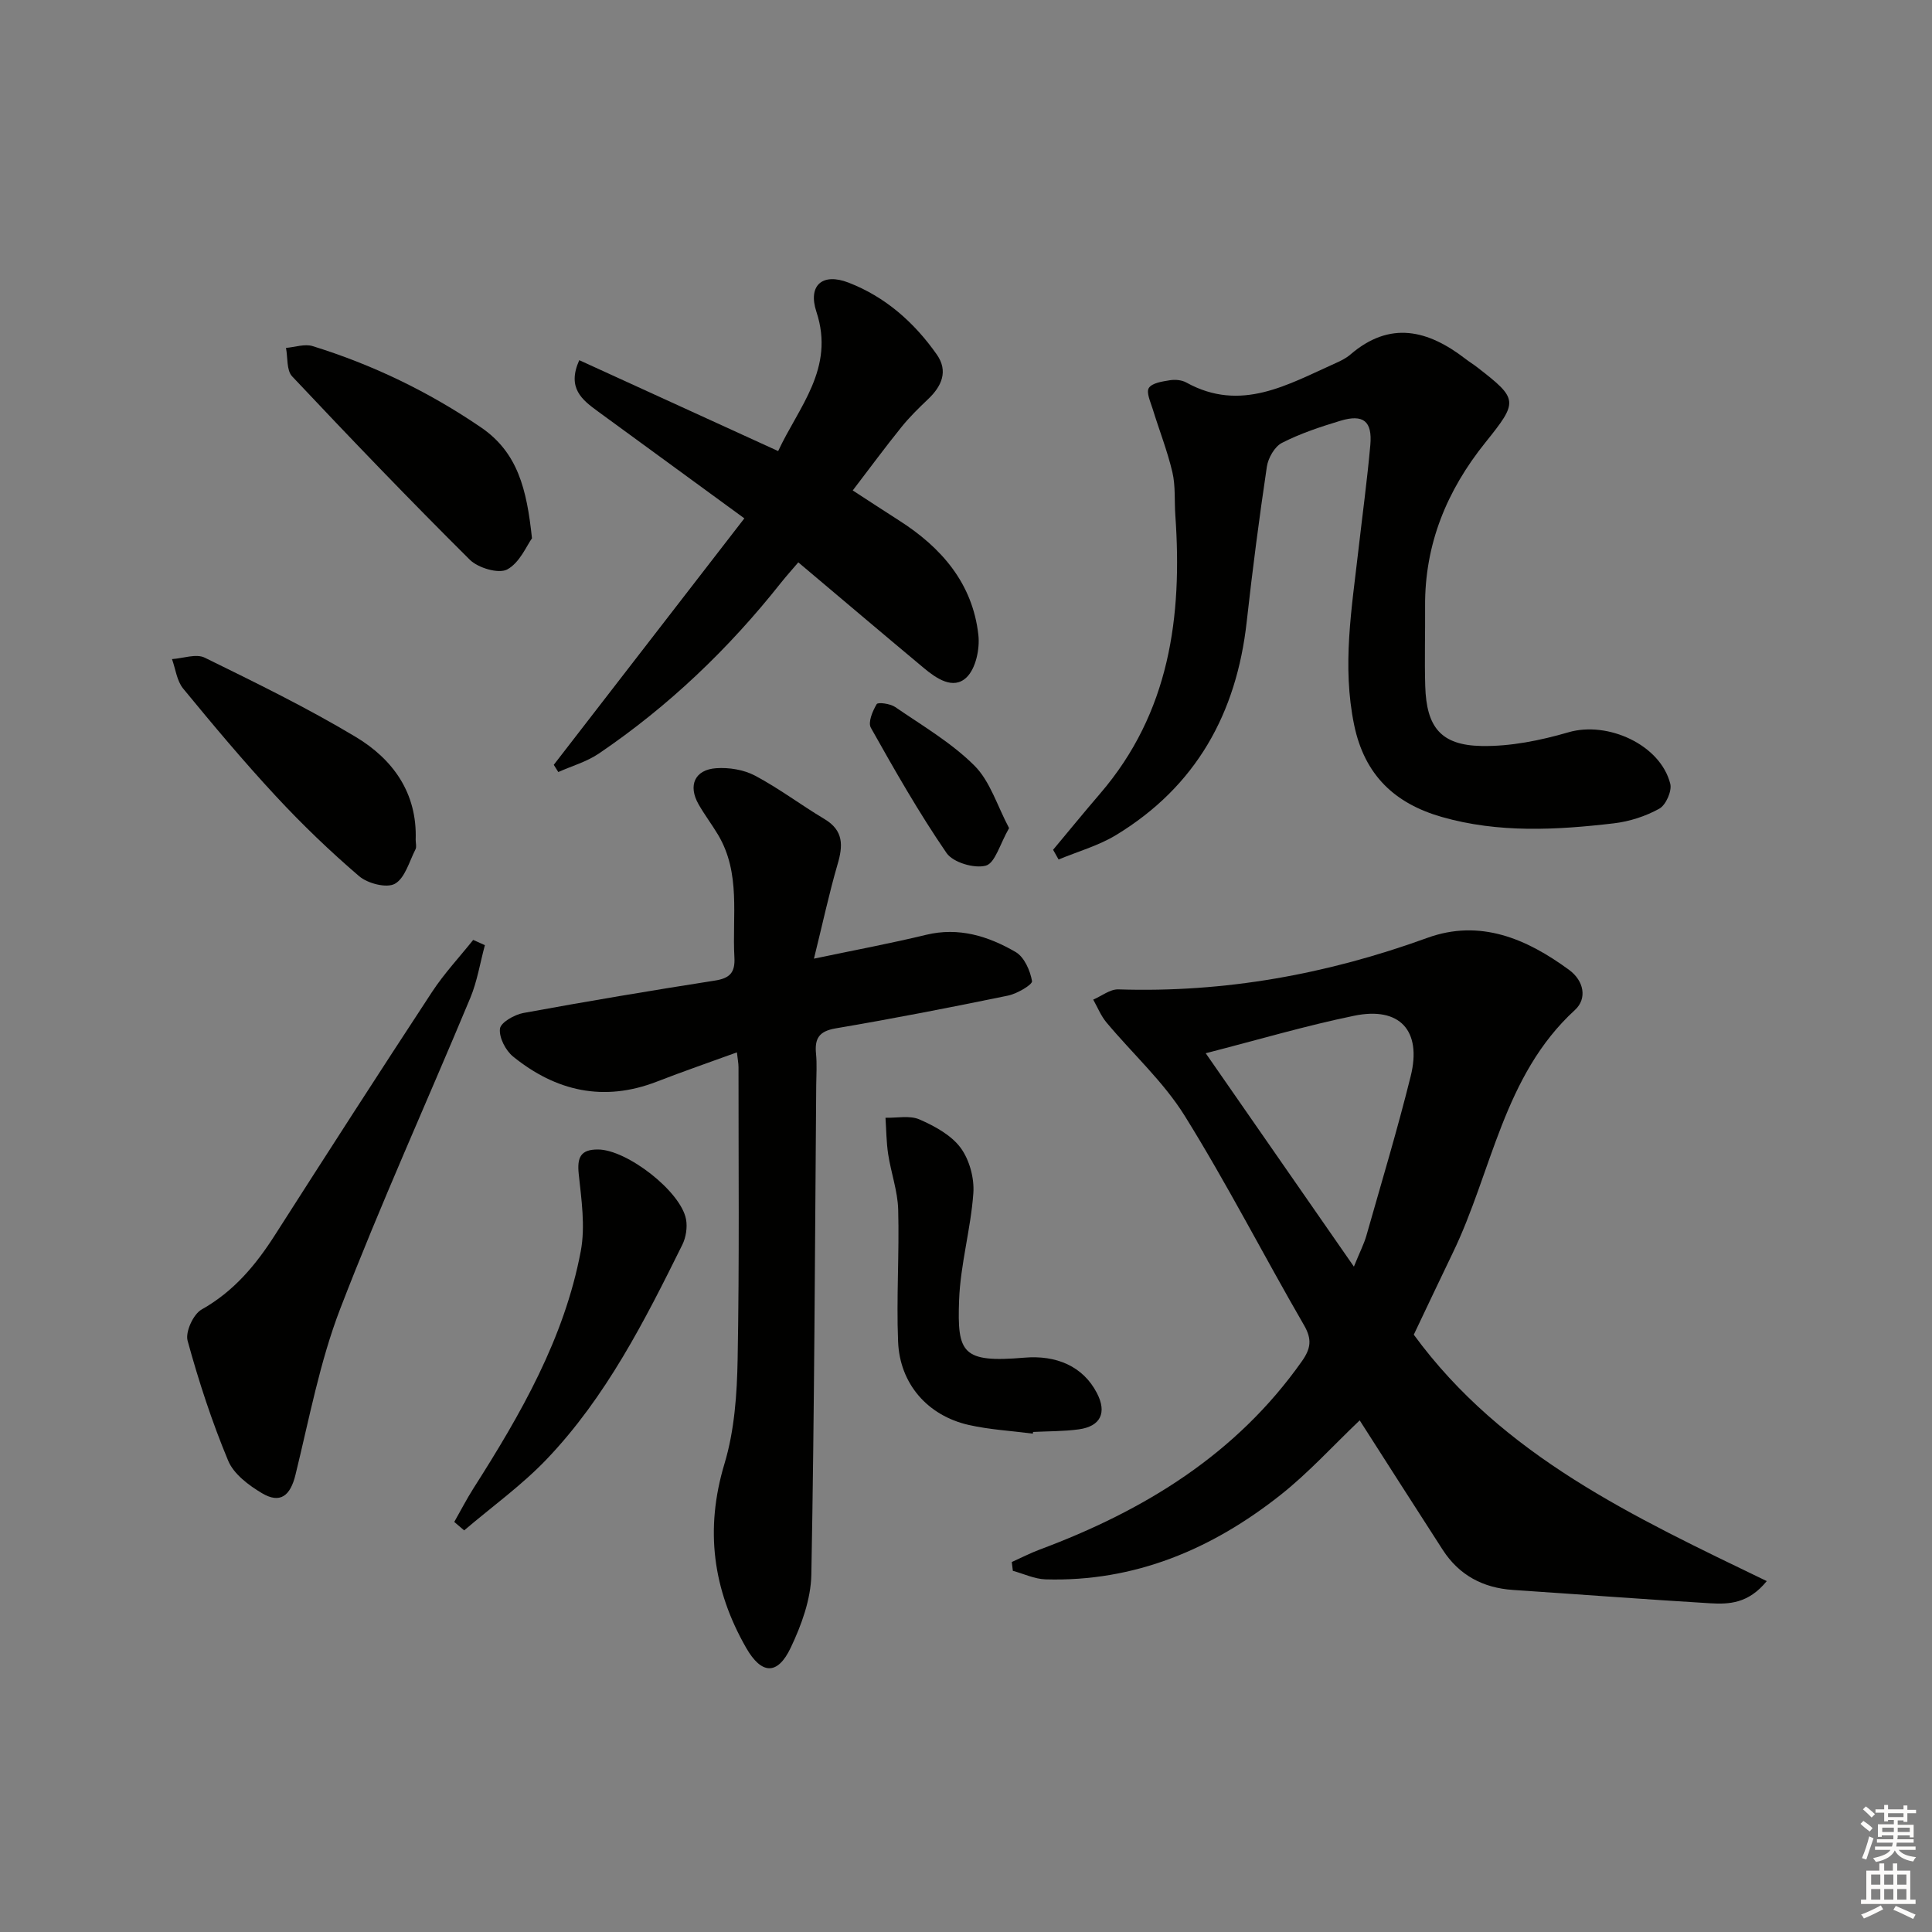 <svg enable-background="new 0 0 400 400" viewBox="0 0 400 400" xmlns="http://www.w3.org/2000/svg"><rect x="0" y="0" width="400" height="400" fill="#808080" stroke="none"/><g fill="#010100"><path d="m365.79 327.35c-3.82 4.68-7.83 4.82-11.74 4.59-13.6-.82-27.2-1.85-40.8-2.76-6.22-.42-11.16-3.05-14.56-8.32-5.76-8.91-11.46-17.86-17.18-26.79-5.54 5.27-10.58 10.85-16.4 15.45-14.18 11.22-30.18 18.01-48.64 17.47-2.27-.07-4.51-1.15-6.77-1.77-.07-.61-.15-1.21-.22-1.82 1.94-.87 3.83-1.85 5.81-2.59 21.63-8.07 40.66-19.7 54.26-38.99 1.84-2.62 2.13-4.52.43-7.46-8.33-14.39-15.91-29.22-24.69-43.33-4.4-7.08-10.83-12.89-16.23-19.37-1.14-1.37-1.83-3.12-2.72-4.7 1.73-.74 3.49-2.17 5.19-2.12 22.05.72 43.26-3.14 63.97-10.66 10.93-3.97 20.57.17 29.37 6.63 3.07 2.25 3.78 5.94 1.2 8.3-14.86 13.61-17.12 33.42-25.29 50.29-2.74 5.67-5.42 11.37-8.07 16.93 18.36 25.11 45.52 37.7 73.08 51.02zm-85.48-65.11c1.25-3.08 2.1-4.71 2.59-6.43 3.12-10.98 6.42-21.92 9.17-33 2.34-9.45-2.27-14.46-11.71-12.51-9.99 2.05-19.8 4.96-30.73 7.76 10.23 14.72 20.03 28.84 30.68 44.18z"/><path d="m168.52 198.48c8.68-1.82 15.98-3.18 23.19-4.93 6.8-1.65 12.9.27 18.56 3.55 1.79 1.04 3.02 3.84 3.4 6.02.13.73-3.09 2.62-4.98 3.01-11.85 2.44-23.73 4.76-35.66 6.78-3.47.59-4.39 2.1-4.08 5.27.21 2.14.06 4.33.04 6.49-.27 33.79-.38 67.57-1.01 101.35-.1 5.09-2.04 10.43-4.27 15.12-2.74 5.77-6.06 5.55-9.22.04-6.91-12.07-8.59-24.54-4.49-38.15 2.07-6.88 2.59-14.4 2.72-21.65.37-20.14.17-40.3.18-60.45 0-.79-.17-1.58-.33-3.05-5.75 2.09-11.2 3.97-16.58 6.06-10.99 4.26-20.88 2-29.76-5.19-1.55-1.26-2.93-3.93-2.72-5.76.14-1.29 2.99-2.92 4.84-3.26 13.18-2.42 26.41-4.64 39.65-6.71 3.09-.48 4.23-1.64 4.05-4.82-.48-8.56 1.37-17.4-3.39-25.38-1.28-2.14-2.8-4.14-4.03-6.3-2.22-3.89-.8-7.16 3.64-7.47 2.66-.19 5.74.31 8.07 1.55 4.97 2.64 9.51 6.08 14.35 8.97 3.99 2.38 3.87 5.49 2.71 9.41-1.75 6.01-3.06 12.15-4.88 19.5z"/><path d="m218.03 175.94c3.25-3.89 6.46-7.82 9.76-11.66 14.36-16.72 17.03-36.59 15.55-57.58-.21-2.98.06-6.07-.61-8.94-1.04-4.43-2.73-8.7-4.07-13.06-.45-1.46-1.39-3.47-.8-4.38.68-1.04 2.78-1.34 4.32-1.59 1.1-.18 2.47-.07 3.42.46 11.33 6.27 21.04.41 30.94-4.01 1.06-.47 2.14-1.01 3.01-1.75 8.25-7.11 16.12-5.1 23.86.87.79.61 1.65 1.13 2.43 1.74 8.53 6.6 8.54 7.05 1.68 15.59-7.96 9.9-12.57 21.05-12.47 33.93.04 5.5-.13 11 .03 16.49.25 8.5 3.23 12.25 11.66 12.4 6 .11 12.2-1.15 18-2.84 8.09-2.36 19.02 2.55 21.07 10.66.38 1.5-.91 4.41-2.27 5.16-2.83 1.57-6.16 2.65-9.4 3.03-11.92 1.4-23.91 2.04-35.64-1.32-9.67-2.77-15.98-8.6-18.14-19.06-2.53-12.23-.49-24.14.88-36.16.83-7.26 1.82-14.51 2.47-21.78.44-4.95-1.45-6.46-6.21-5.02-4.12 1.25-8.27 2.62-12.08 4.57-1.52.77-2.86 3.13-3.13 4.93-1.59 10.66-2.98 21.36-4.17 32.08-2.1 19.01-10.51 34.14-27.04 44.18-3.65 2.22-7.92 3.41-11.91 5.07-.36-.66-.75-1.33-1.14-2.01z"/><path d="m154.11 107.32c-10.95-8-20.6-15.06-30.26-22.1-3.31-2.42-6.52-4.85-3.92-10.65 13.6 6.22 27.09 12.39 41.18 18.82 4.23-9.13 11.8-17.11 7.92-28.83-1.81-5.48 1.23-8.14 6.64-6.05 7.62 2.94 13.6 8.23 18.27 14.87 2.43 3.45 1.05 6.58-1.82 9.29-1.93 1.83-3.84 3.71-5.5 5.77-3.33 4.13-6.48 8.4-10.07 13.1 3.32 2.16 6.44 4.2 9.58 6.21 8.79 5.61 15.23 13.01 16.43 23.69.33 2.9-.53 6.99-2.47 8.83-2.75 2.6-6.23.2-8.84-1.98-8.55-7.13-17.04-14.34-25.97-21.86-1.32 1.55-2.5 2.86-3.6 4.24-10.81 13.66-23.28 25.57-37.7 35.35-2.51 1.7-5.58 2.57-8.39 3.82-.31-.5-.62-1-.94-1.49 13.03-16.84 26.05-33.68 39.46-51.03z"/><path d="m100.39 195.69c-.99 3.65-1.58 7.46-3.02 10.92-8.94 21.46-18.57 42.65-26.92 64.33-4.25 11.03-6.44 22.87-9.28 34.42-1.06 4.32-3.14 6.04-6.93 3.79-2.75-1.63-5.85-3.96-7-6.73-3.36-8.06-6.09-16.41-8.4-24.84-.5-1.82 1.18-5.49 2.9-6.46 6.66-3.74 11.22-9.21 15.21-15.46 10.75-16.82 21.55-33.6 32.5-50.29 2.5-3.81 5.66-7.19 8.52-10.77.8.36 1.61.73 2.42 1.09z"/><path d="m213.84 296.82c-4.43-.58-8.94-.82-13.28-1.8-8.5-1.93-14.27-8.5-14.62-17.25-.37-9.1.27-18.24.02-27.35-.11-3.82-1.48-7.6-2.07-11.43-.38-2.49-.39-5.05-.56-7.57 2.37.06 5.03-.53 7.04.35 3.13 1.37 6.54 3.22 8.5 5.85 1.84 2.48 2.88 6.31 2.65 9.43-.53 7.41-2.68 14.73-2.95 22.14-.4 10.97.61 13 13.52 11.9 6.58-.56 12.15 1.76 15.03 7.36 2.08 4.03.76 6.86-3.76 7.48-3.12.43-6.31.38-9.47.54-.01.11-.03.23-.05.35z"/><path d="m94.05 315.1c1.33-2.33 2.55-4.72 3.99-6.98 9.75-15.3 18.79-31 22.2-49.07.97-5.13.14-10.68-.42-15.98-.36-3.44.38-5.1 3.99-5.08 5.98.02 17.16 8.66 18.23 14.47.3 1.66-.02 3.73-.77 5.25-7.81 15.78-15.8 31.53-28.09 44.41-5.17 5.41-11.36 9.85-17.08 14.73-.67-.58-1.36-1.16-2.05-1.75z"/><path d="m110.14 111.45c-1.08 1.47-2.52 5.05-5.13 6.45-1.78.95-6.03-.31-7.75-2.02-12.5-12.42-24.7-25.13-36.78-37.96-1.18-1.25-.88-3.9-1.27-5.89 1.85-.15 3.88-.88 5.52-.37 12.43 3.85 24.02 9.44 34.83 16.81 7.64 5.21 9.5 12.79 10.58 22.98z"/><path d="m86.06 173.88c0 .66.23 1.45-.04 1.97-1.29 2.52-2.17 5.96-4.27 7.13-1.71.95-5.62-.06-7.39-1.57-6.05-5.18-11.82-10.73-17.24-16.57-6.67-7.18-12.98-14.71-19.21-22.29-1.3-1.59-1.56-4.04-2.3-6.09 2.28-.15 4.99-1.17 6.77-.3 10.56 5.18 21.17 10.36 31.25 16.4 7.72 4.63 12.77 11.61 12.43 21.32z"/><path d="m208.92 171.45c-1.91 3.31-2.89 7.24-4.81 7.77-2.38.65-6.78-.65-8.13-2.6-5.71-8.32-10.73-17.13-15.68-25.95-.63-1.12.36-3.46 1.21-4.89.26-.44 2.8-.1 3.81.59 5.62 3.86 11.64 7.38 16.41 12.13 3.27 3.25 4.72 8.31 7.19 12.95z"/></g><path d="m385.2 377.6.6-.6c.6.4 1.3.9 1.9 1.5l-.6.7c-.8-.6-1.4-1.1-1.9-1.6zm.3 7.1c.6-1.4 1.1-2.9 1.5-4.5.3.1.6.3.9.4-.5 1.4-1 2.9-1.5 4.4zm.2-10.1.6-.6c.7.5 1.3 1.1 1.9 1.6l-.7.7c-.6-.6-1.2-1.2-1.8-1.7zm8.4-.8h.8v.9h1.8v.7h-1.8v1.8h-.8v-.3h-1.2v.9h3.3v2.6h-.8v-.4h-2.5c0 .3 0 .6-.1.8h3.4v.7h-3.5c0 .3-.1.6-.1.8h4v.7h-3.5c.7.9 1.9 1.3 3.6 1.5-.2.2-.4.5-.6.9-1.9-.3-3.2-1.1-3.8-2.3-.5 1.1-1.8 2-3.9 2.4-.2-.3-.4-.5-.6-.8 1.9-.4 3.1-.9 3.6-1.7h-3.2v-.7h3.5c.1-.2.1-.5.2-.8h-3.3v-.7h3.4c0-.2 0-.5 0-.8h-2.4v.3h-.8v-2.6h3.3v-.9h-1.2v.3h-.8v-1.8h-1.8v-.7h1.8v-.9h.8v.9h3.2zm-4.4 5.5h2.4c0-.3 0-.6 0-.9h-2.4zm1.2-3.1h3.2v-.8h-3.2zm4.4 2.2h-2.4v.9h2.5v-.9z" fill="#fcfbfa"/><path d="m389.2 385.8h.9v1.5h1.8v-1.5h.9v1.5h2.7v6h1.1v.9h-11.3v-.9h1.1v-6h2.7v-1.5zm.2 8.7.5.8c-1.2.6-2.5 1.3-4 1.9-.2-.3-.3-.6-.6-.8 1.6-.6 3-1.3 4.1-1.9zm-2-4.3h1.9v-2.1h-1.9zm0 3.1h1.9v-2.2h-1.9zm2.7-3.1h1.9v-2.1h-1.9zm0 3.1h1.9v-2.2h-1.9zm2.4 1.3c1.4.6 2.7 1.2 4.1 1.8l-.5.9c-1.5-.7-2.8-1.4-4.1-1.9zm2.2-6.5h-1.9v2.1h1.9zm-1.9 5.2h1.9v-2.2h-1.9z" fill="#fcfbfa"/></svg>